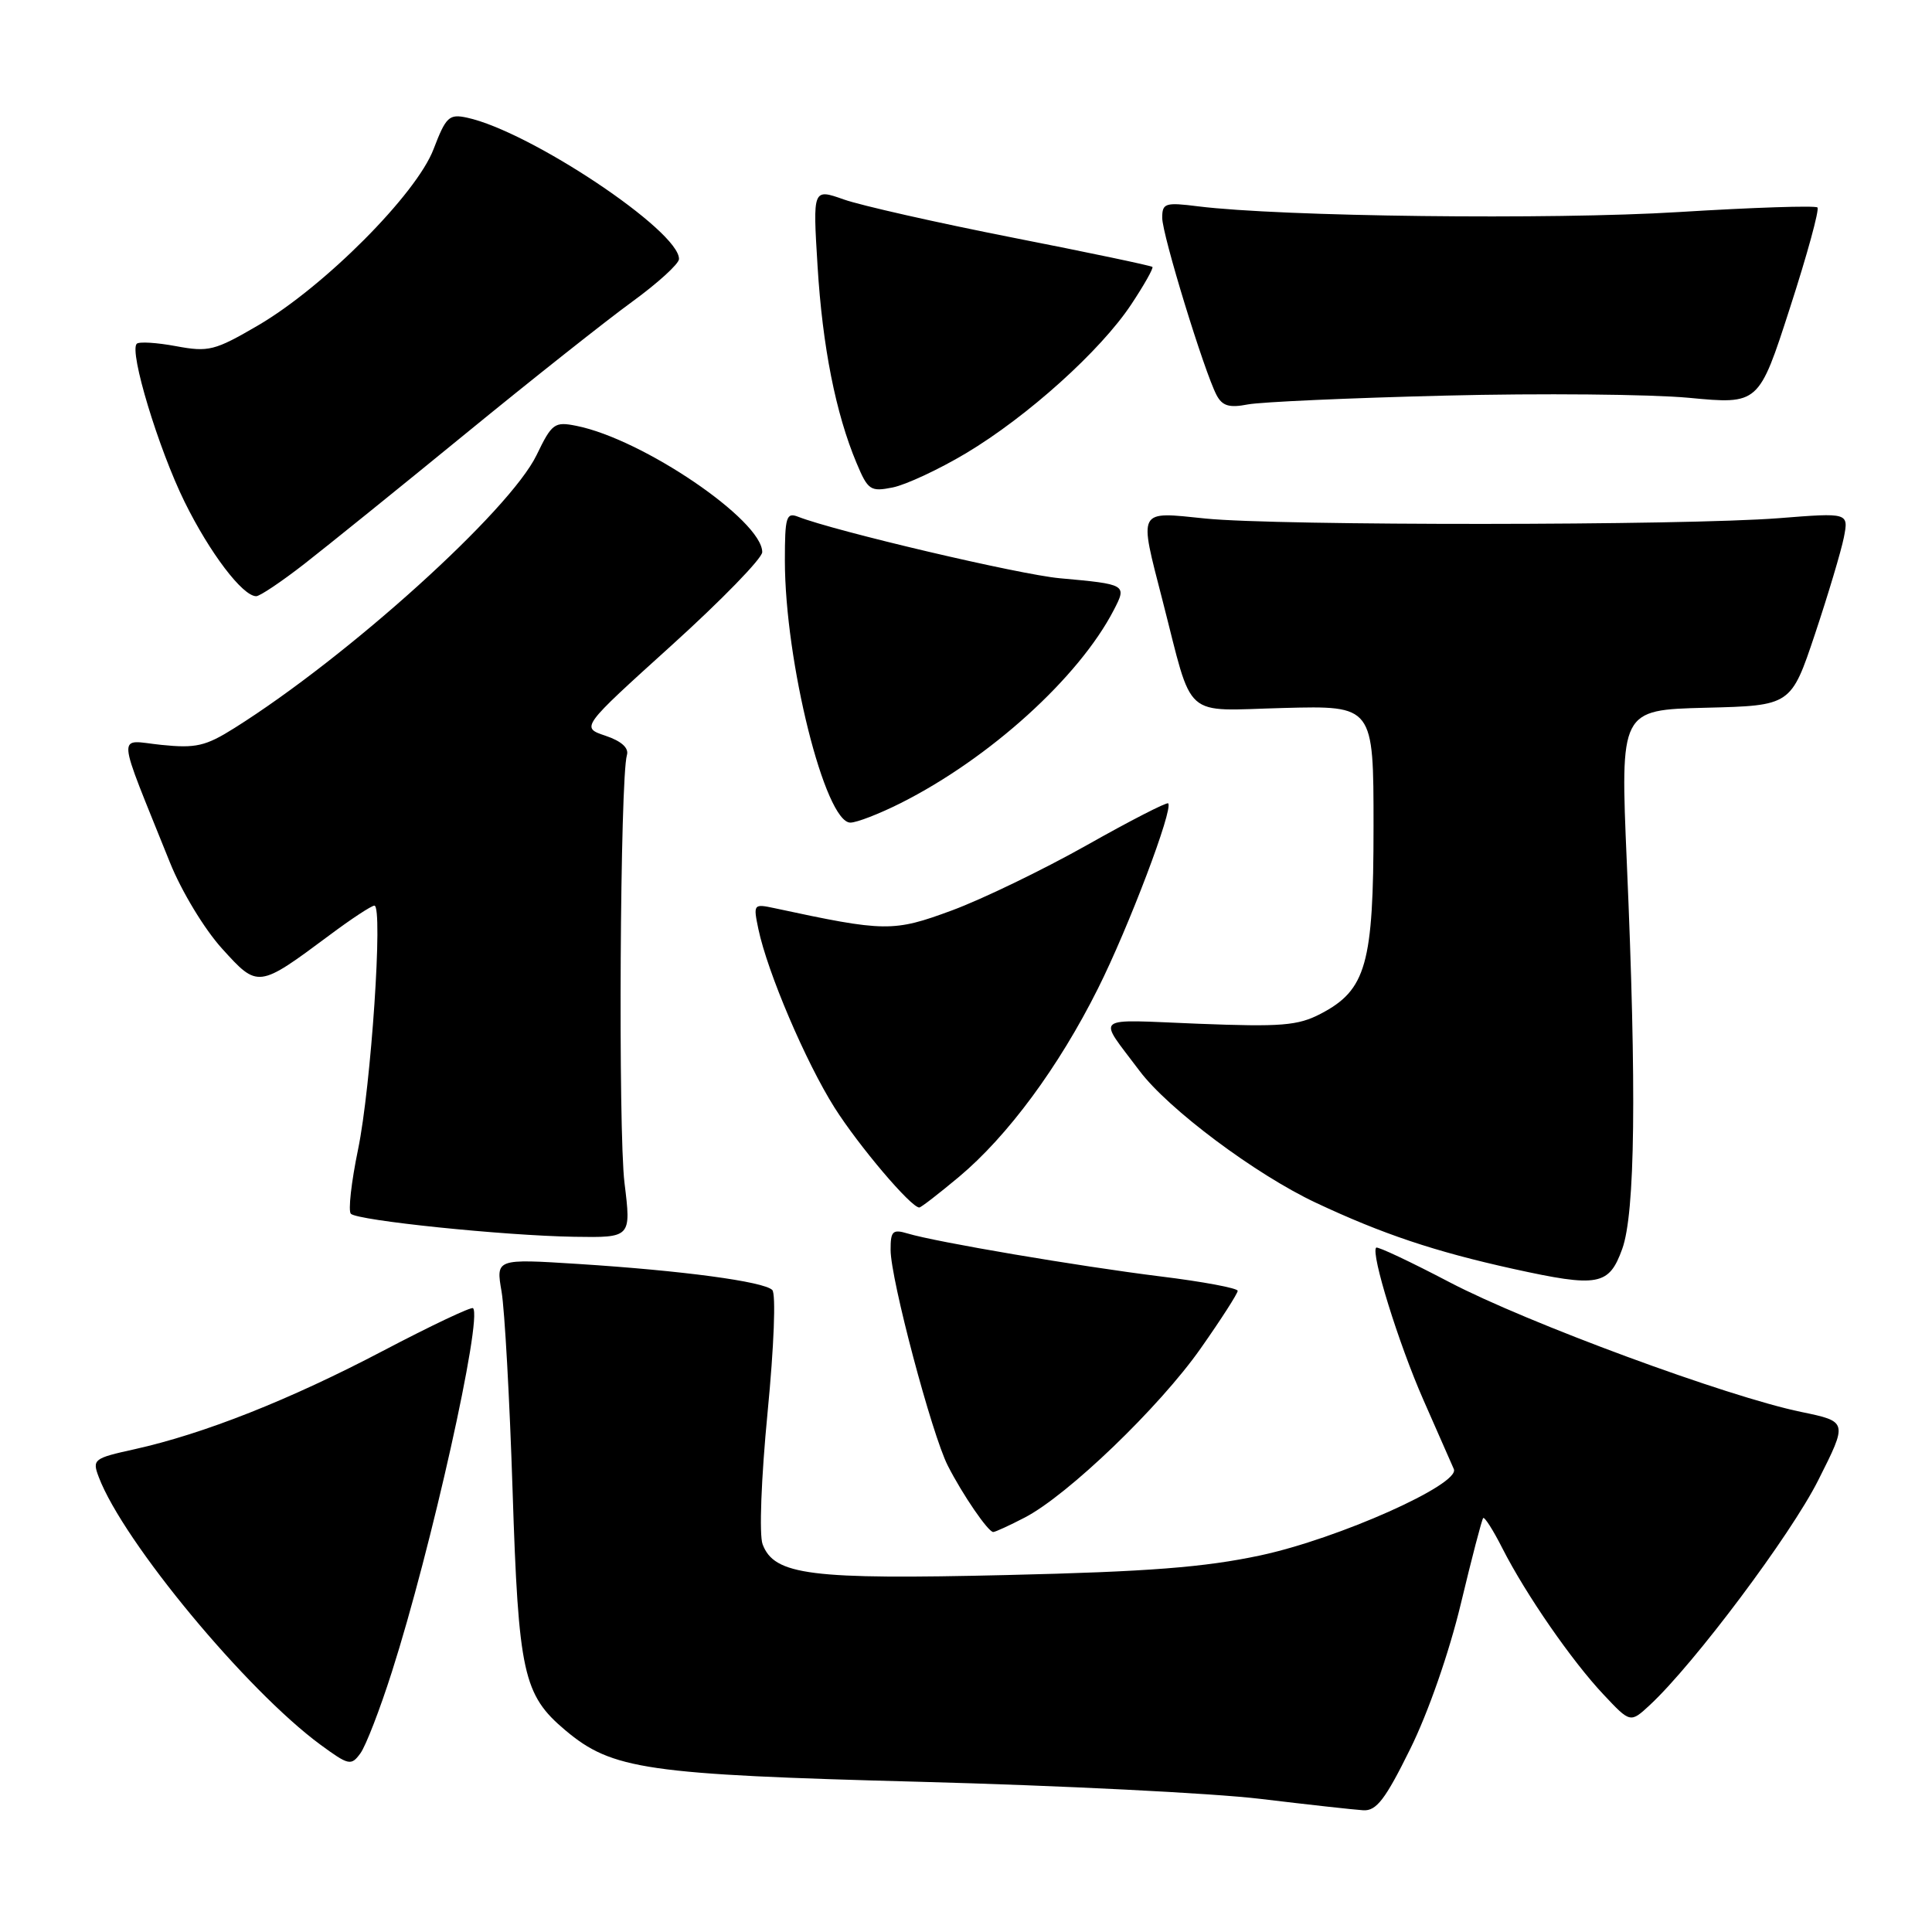 <?xml version="1.0" encoding="UTF-8" standalone="no"?>
<!DOCTYPE svg PUBLIC "-//W3C//DTD SVG 1.1//EN" "http://www.w3.org/Graphics/SVG/1.1/DTD/svg11.dtd" >
<svg xmlns="http://www.w3.org/2000/svg" xmlns:xlink="http://www.w3.org/1999/xlink" version="1.1" viewBox="0 0 256 256">
 <g >
 <path fill="currentColor"
d=" M 186.86 231.75 C 189.25 226.93 192.03 218.93 193.57 212.50 C 195.02 206.45 196.35 201.34 196.53 201.15 C 196.71 200.96 197.86 202.76 199.07 205.15 C 202.18 211.27 208.29 220.10 212.48 224.54 C 216.03 228.32 216.03 228.32 218.63 225.91 C 224.50 220.45 237.29 203.38 240.93 196.13 C 244.84 188.37 244.84 188.37 238.67 187.09 C 228.87 185.07 202.37 175.29 192.09 169.91 C 186.92 167.20 182.53 165.13 182.35 165.32 C 181.61 166.06 185.31 178.00 188.61 185.50 C 190.54 189.90 192.36 194.02 192.64 194.66 C 193.52 196.67 177.36 203.88 167.00 206.10 C 159.59 207.68 152.19 208.26 133.43 208.70 C 107.38 209.32 102.60 208.72 101.05 204.63 C 100.58 203.38 100.86 195.90 101.71 187.13 C 102.56 178.39 102.83 171.43 102.33 170.93 C 101.21 169.81 90.43 168.36 76.61 167.48 C 65.71 166.79 65.71 166.79 66.46 171.14 C 66.87 173.54 67.53 185.40 67.92 197.50 C 68.70 221.71 69.33 224.58 74.91 229.27 C 81.11 234.49 85.64 235.14 122.00 236.10 C 140.43 236.59 160.68 237.60 167.00 238.36 C 173.32 239.12 179.47 239.80 180.64 239.87 C 182.38 239.98 183.57 238.42 186.86 231.75 Z  M 51.93 221.52 C 57.13 205.27 63.96 174.63 62.68 173.34 C 62.46 173.12 57.08 175.67 50.72 179.01 C 38.38 185.49 27.01 189.99 17.83 192.03 C 12.39 193.23 12.20 193.38 13.09 195.73 C 16.35 204.31 32.64 223.96 42.47 231.19 C 46.21 233.93 46.53 234.00 47.75 232.33 C 48.47 231.35 50.35 226.49 51.93 221.52 Z  M 135.79 201.08 C 141.49 198.12 153.62 186.47 159.09 178.68 C 161.79 174.84 164.00 171.40 164.00 171.04 C 164.00 170.69 159.39 169.82 153.75 169.13 C 142.90 167.78 124.02 164.58 120.25 163.44 C 118.28 162.85 118.00 163.13 118.01 165.63 C 118.01 169.48 123.48 190.09 125.59 194.21 C 127.56 198.08 130.94 203.00 131.61 203.00 C 131.87 203.00 133.75 202.14 135.79 201.08 Z  M 214.95 165.50 C 216.67 160.76 216.87 144.37 215.56 114.28 C 214.69 94.07 214.69 94.07 226.01 93.78 C 237.32 93.50 237.32 93.50 240.50 84.00 C 242.24 78.78 243.96 73.02 244.32 71.22 C 244.96 67.93 244.96 67.93 235.73 68.66 C 223.11 69.65 169.29 69.68 159.75 68.71 C 150.63 67.78 150.89 67.29 154.04 79.56 C 158.18 95.64 156.51 94.16 170.10 93.81 C 182.00 93.50 182.00 93.50 182.00 109.50 C 182.00 127.76 181.03 131.18 175.00 134.33 C 171.97 135.91 169.78 136.08 158.74 135.65 C 144.54 135.09 145.39 134.40 151.00 141.90 C 154.79 146.95 166.36 155.61 174.36 159.37 C 183.17 163.51 190.12 165.84 200.50 168.13 C 211.78 170.61 213.19 170.36 214.95 165.50 Z  M 82.75 156.75 C 81.90 149.85 82.16 103.10 83.07 100.05 C 83.35 99.11 82.34 98.20 80.23 97.49 C 76.96 96.39 76.96 96.39 88.98 85.52 C 95.59 79.54 101.00 73.98 101.00 73.16 C 101.00 68.94 85.17 58.18 76.39 56.43 C 73.47 55.84 73.13 56.10 71.10 60.30 C 67.52 67.68 46.18 86.97 31.08 96.46 C 27.24 98.88 25.95 99.17 21.37 98.70 C 15.43 98.09 15.30 96.31 22.52 114.29 C 24.04 118.08 27.08 123.11 29.41 125.68 C 34.19 130.96 34.19 130.96 43.71 123.88 C 46.57 121.74 49.23 120.00 49.61 120.00 C 50.78 120.00 49.17 143.99 47.44 152.33 C 46.55 156.63 46.12 160.46 46.49 160.83 C 47.40 161.73 66.68 163.72 76.07 163.88 C 83.64 164.00 83.64 164.00 82.75 156.75 Z  M 127.07 155.94 C 133.53 150.53 140.29 141.38 145.48 131.00 C 149.56 122.86 155.50 107.17 154.79 106.45 C 154.60 106.26 149.73 108.76 143.97 112.01 C 138.21 115.25 130.18 119.14 126.12 120.64 C 118.35 123.51 117.29 123.49 102.64 120.34 C 99.84 119.74 99.80 119.80 100.49 123.11 C 101.70 128.85 106.76 140.71 110.57 146.75 C 113.79 151.84 120.71 160.00 121.81 160.00 C 122.04 160.00 124.40 158.17 127.07 155.94 Z  M 119.32 106.43 C 131.12 100.50 142.96 89.78 147.59 80.82 C 149.33 77.46 149.27 77.42 140.42 76.62 C 135.12 76.14 110.62 70.38 105.75 68.47 C 104.19 67.86 104.00 68.50 104.00 74.26 C 104.00 87.67 109.33 109.00 112.68 109.00 C 113.52 109.00 116.51 107.84 119.32 106.43 Z  M 40.29 74.75 C 43.29 72.41 52.91 64.65 61.65 57.50 C 70.39 50.35 80.33 42.48 83.74 40.00 C 87.15 37.52 89.95 34.97 89.97 34.33 C 90.06 30.62 70.25 17.40 61.88 15.59 C 59.51 15.08 59.09 15.47 57.45 19.76 C 55.18 25.73 42.95 38.00 34.19 43.12 C 28.45 46.47 27.64 46.67 23.33 45.87 C 20.76 45.39 18.42 45.25 18.12 45.55 C 17.09 46.58 20.99 59.45 24.46 66.50 C 27.79 73.26 32.15 79.00 33.95 79.00 C 34.43 79.00 37.28 77.09 40.29 74.75 Z  M 127.98 60.07 C 136.12 55.21 145.84 46.47 149.90 40.33 C 151.60 37.77 152.86 35.53 152.70 35.37 C 152.54 35.20 144.20 33.45 134.17 31.48 C 124.13 29.50 114.07 27.23 111.81 26.43 C 107.70 24.98 107.70 24.98 108.33 35.24 C 108.98 45.93 110.74 54.79 113.50 61.36 C 115.01 64.96 115.34 65.18 118.29 64.59 C 120.03 64.24 124.39 62.21 127.98 60.07 Z  M 191.50 52.42 C 204.15 52.10 218.67 52.24 223.77 52.71 C 233.05 53.59 233.05 53.59 237.18 40.79 C 239.46 33.75 241.10 27.76 240.82 27.49 C 240.55 27.22 232.27 27.49 222.41 28.10 C 205.59 29.14 169.73 28.71 158.75 27.34 C 154.39 26.79 154.00 26.92 154.00 28.86 C 154.00 31.11 159.56 49.22 161.20 52.35 C 161.96 53.79 162.88 54.07 165.34 53.59 C 167.08 53.26 178.85 52.73 191.50 52.42 Z "/>
</g>
</svg>